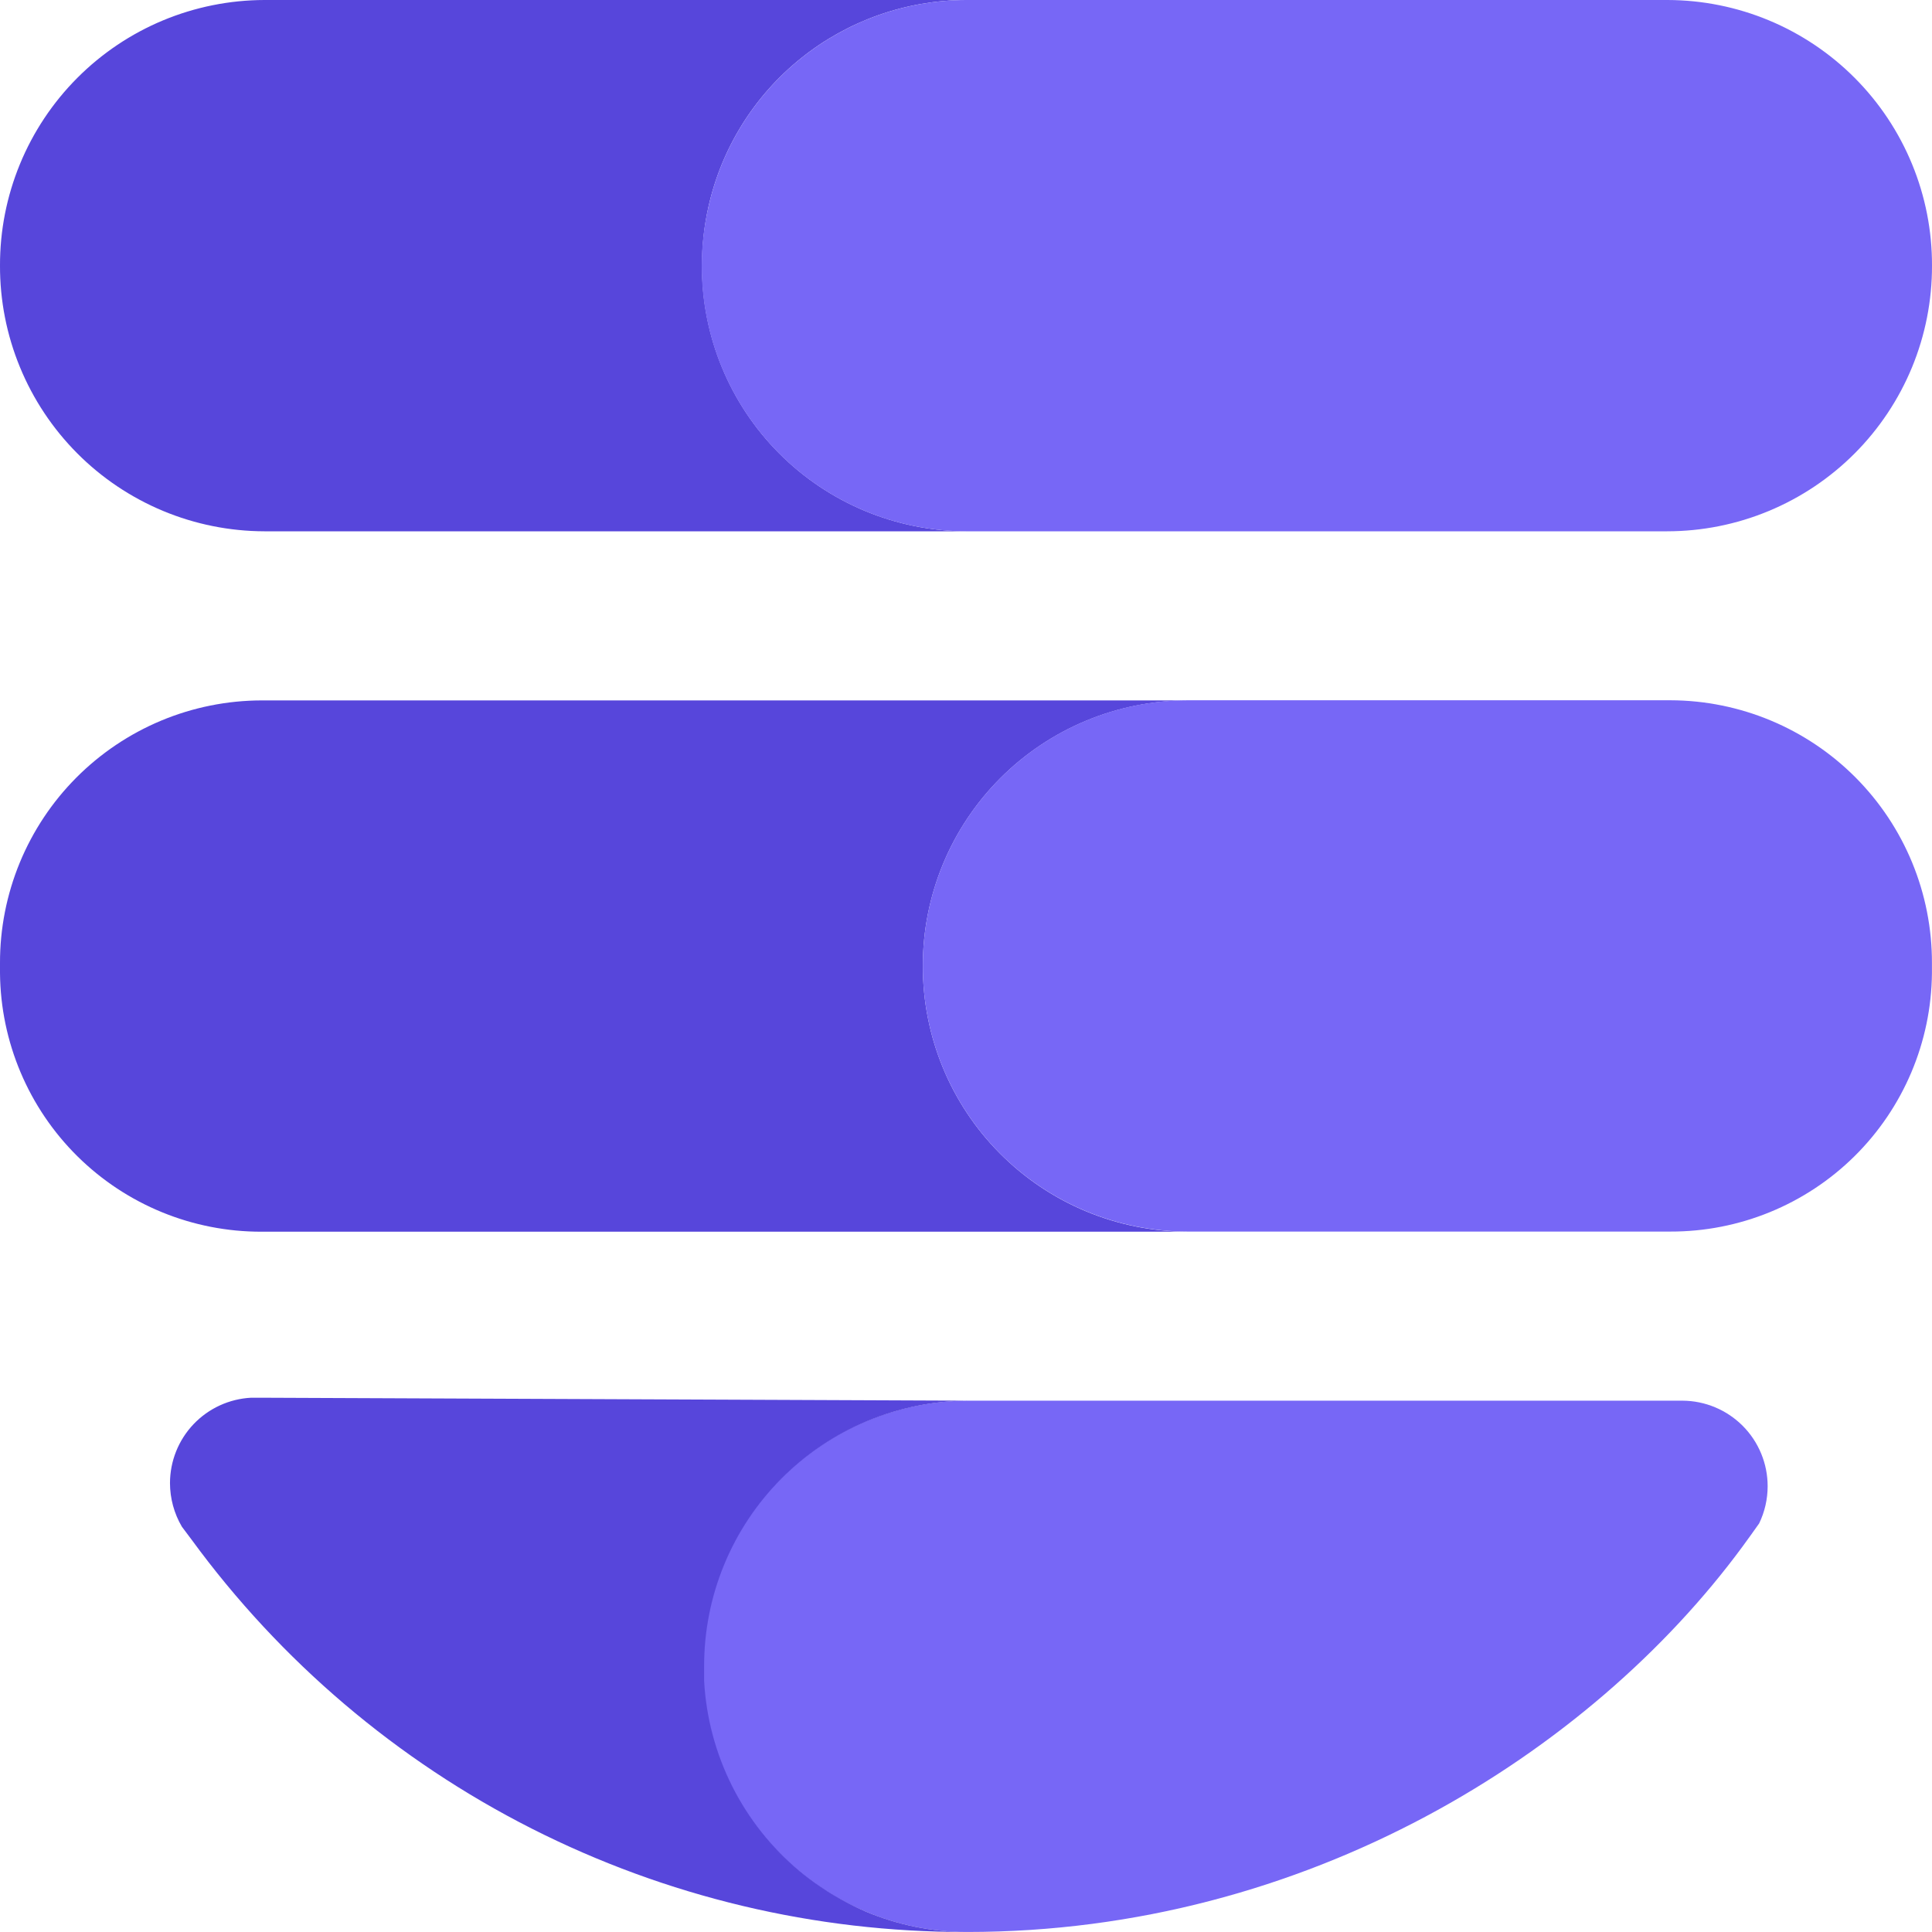 <svg width="72" height="72" viewBox="0 0 72 72" fill="none" xmlns="http://www.w3.org/2000/svg">
<path d="M26.16 9.902C26.159 9.166 26.239 8.432 26.4 7.714C26.887 5.529 28.103 3.575 29.847 2.174C31.592 0.772 33.762 0.005 36 0L9.854 0C8.557 0.003 7.274 0.261 6.076 0.759C4.879 1.258 3.792 1.988 2.877 2.907C1.962 3.826 1.236 4.917 0.743 6.116C0.249 7.316 -0.003 8.6 4.20605e-05 9.897C-0.004 11.195 0.248 12.48 0.742 13.68C1.235 14.88 1.96 15.971 2.875 16.891C3.79 17.811 4.878 18.541 6.075 19.04C7.273 19.539 8.557 19.797 9.854 19.8H36C33.383 19.791 30.876 18.743 29.031 16.888C27.186 15.032 26.153 12.519 26.16 9.902Z" fill="#5746DB"/>
<path d="M62.145 0H36C33.762 0.005 31.593 0.772 29.848 2.174C28.103 3.575 26.887 5.529 26.4 7.714C26.069 9.158 26.067 10.659 26.395 12.105C26.723 13.551 27.372 14.905 28.294 16.065C29.215 17.226 30.387 18.165 31.721 18.811C33.055 19.458 34.518 19.796 36 19.8H62.131C63.429 19.799 64.715 19.543 65.914 19.044C67.112 18.547 68.201 17.817 69.118 16.898C70.035 15.978 70.761 14.887 71.256 13.687C71.75 12.487 72.003 11.2 72 9.902C72.004 8.605 71.752 7.319 71.258 6.119C70.765 4.919 70.04 3.828 69.125 2.909C68.21 1.989 67.122 1.259 65.925 0.76C64.727 0.261 63.443 0.003 62.145 0Z" fill="#7767F6"/>
<path d="M34.392 36C34.389 34.703 34.642 33.418 35.136 32.218C35.63 31.019 36.356 29.928 37.271 29.009C38.187 28.09 39.274 27.361 40.472 26.862C41.669 26.363 42.953 26.105 44.251 26.102H9.749C8.466 26.105 7.196 26.36 6.012 26.853C4.828 27.347 3.753 28.068 2.847 28.977C1.942 29.886 1.225 30.964 0.736 32.15C0.248 33.336 -0.003 34.607 1.89083e-05 35.89V36.264C0.023 38.832 1.061 41.287 2.887 43.093C4.714 44.899 7.18 45.909 9.749 45.902H44.251C41.63 45.896 39.12 44.849 37.271 42.992C35.422 41.136 34.386 38.62 34.392 36Z" fill="#5746DB"/>
<path d="M62.249 26.097H44.25C41.629 26.103 39.119 27.15 37.27 29.007C35.421 30.863 34.386 33.379 34.391 35.999C34.388 37.296 34.641 38.581 35.135 39.781C35.629 40.98 36.355 42.071 37.27 42.99C38.186 43.909 39.273 44.638 40.471 45.137C41.669 45.636 42.953 45.894 44.25 45.897H62.249C64.817 45.904 67.284 44.895 69.111 43.09C70.937 41.285 71.975 38.831 71.998 36.263V35.889C72.003 33.297 70.979 30.811 69.151 28.974C67.323 27.138 64.841 26.103 62.249 26.097Z" fill="#7767F6"/>
<path d="M62.702 52.199H36.072C34.775 52.202 33.491 52.461 32.294 52.96C31.096 53.46 30.009 54.19 29.094 55.109C28.179 56.029 27.454 57.12 26.961 58.319C26.467 59.519 26.215 60.804 26.218 62.102C26.218 62.223 26.218 62.343 26.218 62.462C26.218 62.524 26.218 62.586 26.218 62.649C26.293 64.011 26.648 65.343 27.261 66.562C27.874 67.781 28.731 68.86 29.779 69.733C30.015 69.93 30.26 70.114 30.514 70.285C30.701 70.415 30.893 70.54 31.095 70.655C31.465 70.871 31.848 71.063 32.242 71.231C33.446 71.739 34.741 72 36.048 71.999C48.71 71.999 59.265 65.337 64.934 57.642C65.145 57.354 65.352 57.066 65.558 56.774C65.767 56.341 65.875 55.867 65.875 55.386C65.875 54.544 65.541 53.735 64.947 53.138C64.352 52.541 63.545 52.203 62.702 52.199Z" fill="#7767F6"/>
<path d="M31.118 70.655C30.916 70.54 30.724 70.415 30.537 70.285C30.283 70.114 30.038 69.93 29.802 69.734C28.754 68.86 27.897 67.781 27.284 66.562C26.672 65.343 26.316 64.011 26.241 62.649C26.241 62.586 26.241 62.524 26.241 62.462C26.241 62.399 26.241 62.222 26.241 62.102C26.238 60.804 26.49 59.519 26.984 58.319C27.477 57.12 28.202 56.029 29.117 55.109C30.032 54.19 31.119 53.46 32.317 52.96C33.514 52.461 34.798 52.202 36.095 52.199L9.724 52.089H9.359C8.544 52.131 7.775 52.484 7.212 53.076C6.649 53.669 6.336 54.454 6.335 55.271C6.336 55.842 6.488 56.402 6.777 56.894L7.137 57.374C10.455 61.913 14.799 65.604 19.815 68.146C24.831 70.687 30.376 72.008 35.999 71.999H36.052C34.745 72.001 33.45 71.739 32.246 71.231C31.858 71.062 31.481 70.87 31.118 70.655Z" fill="#5746DB"/>
</svg>
